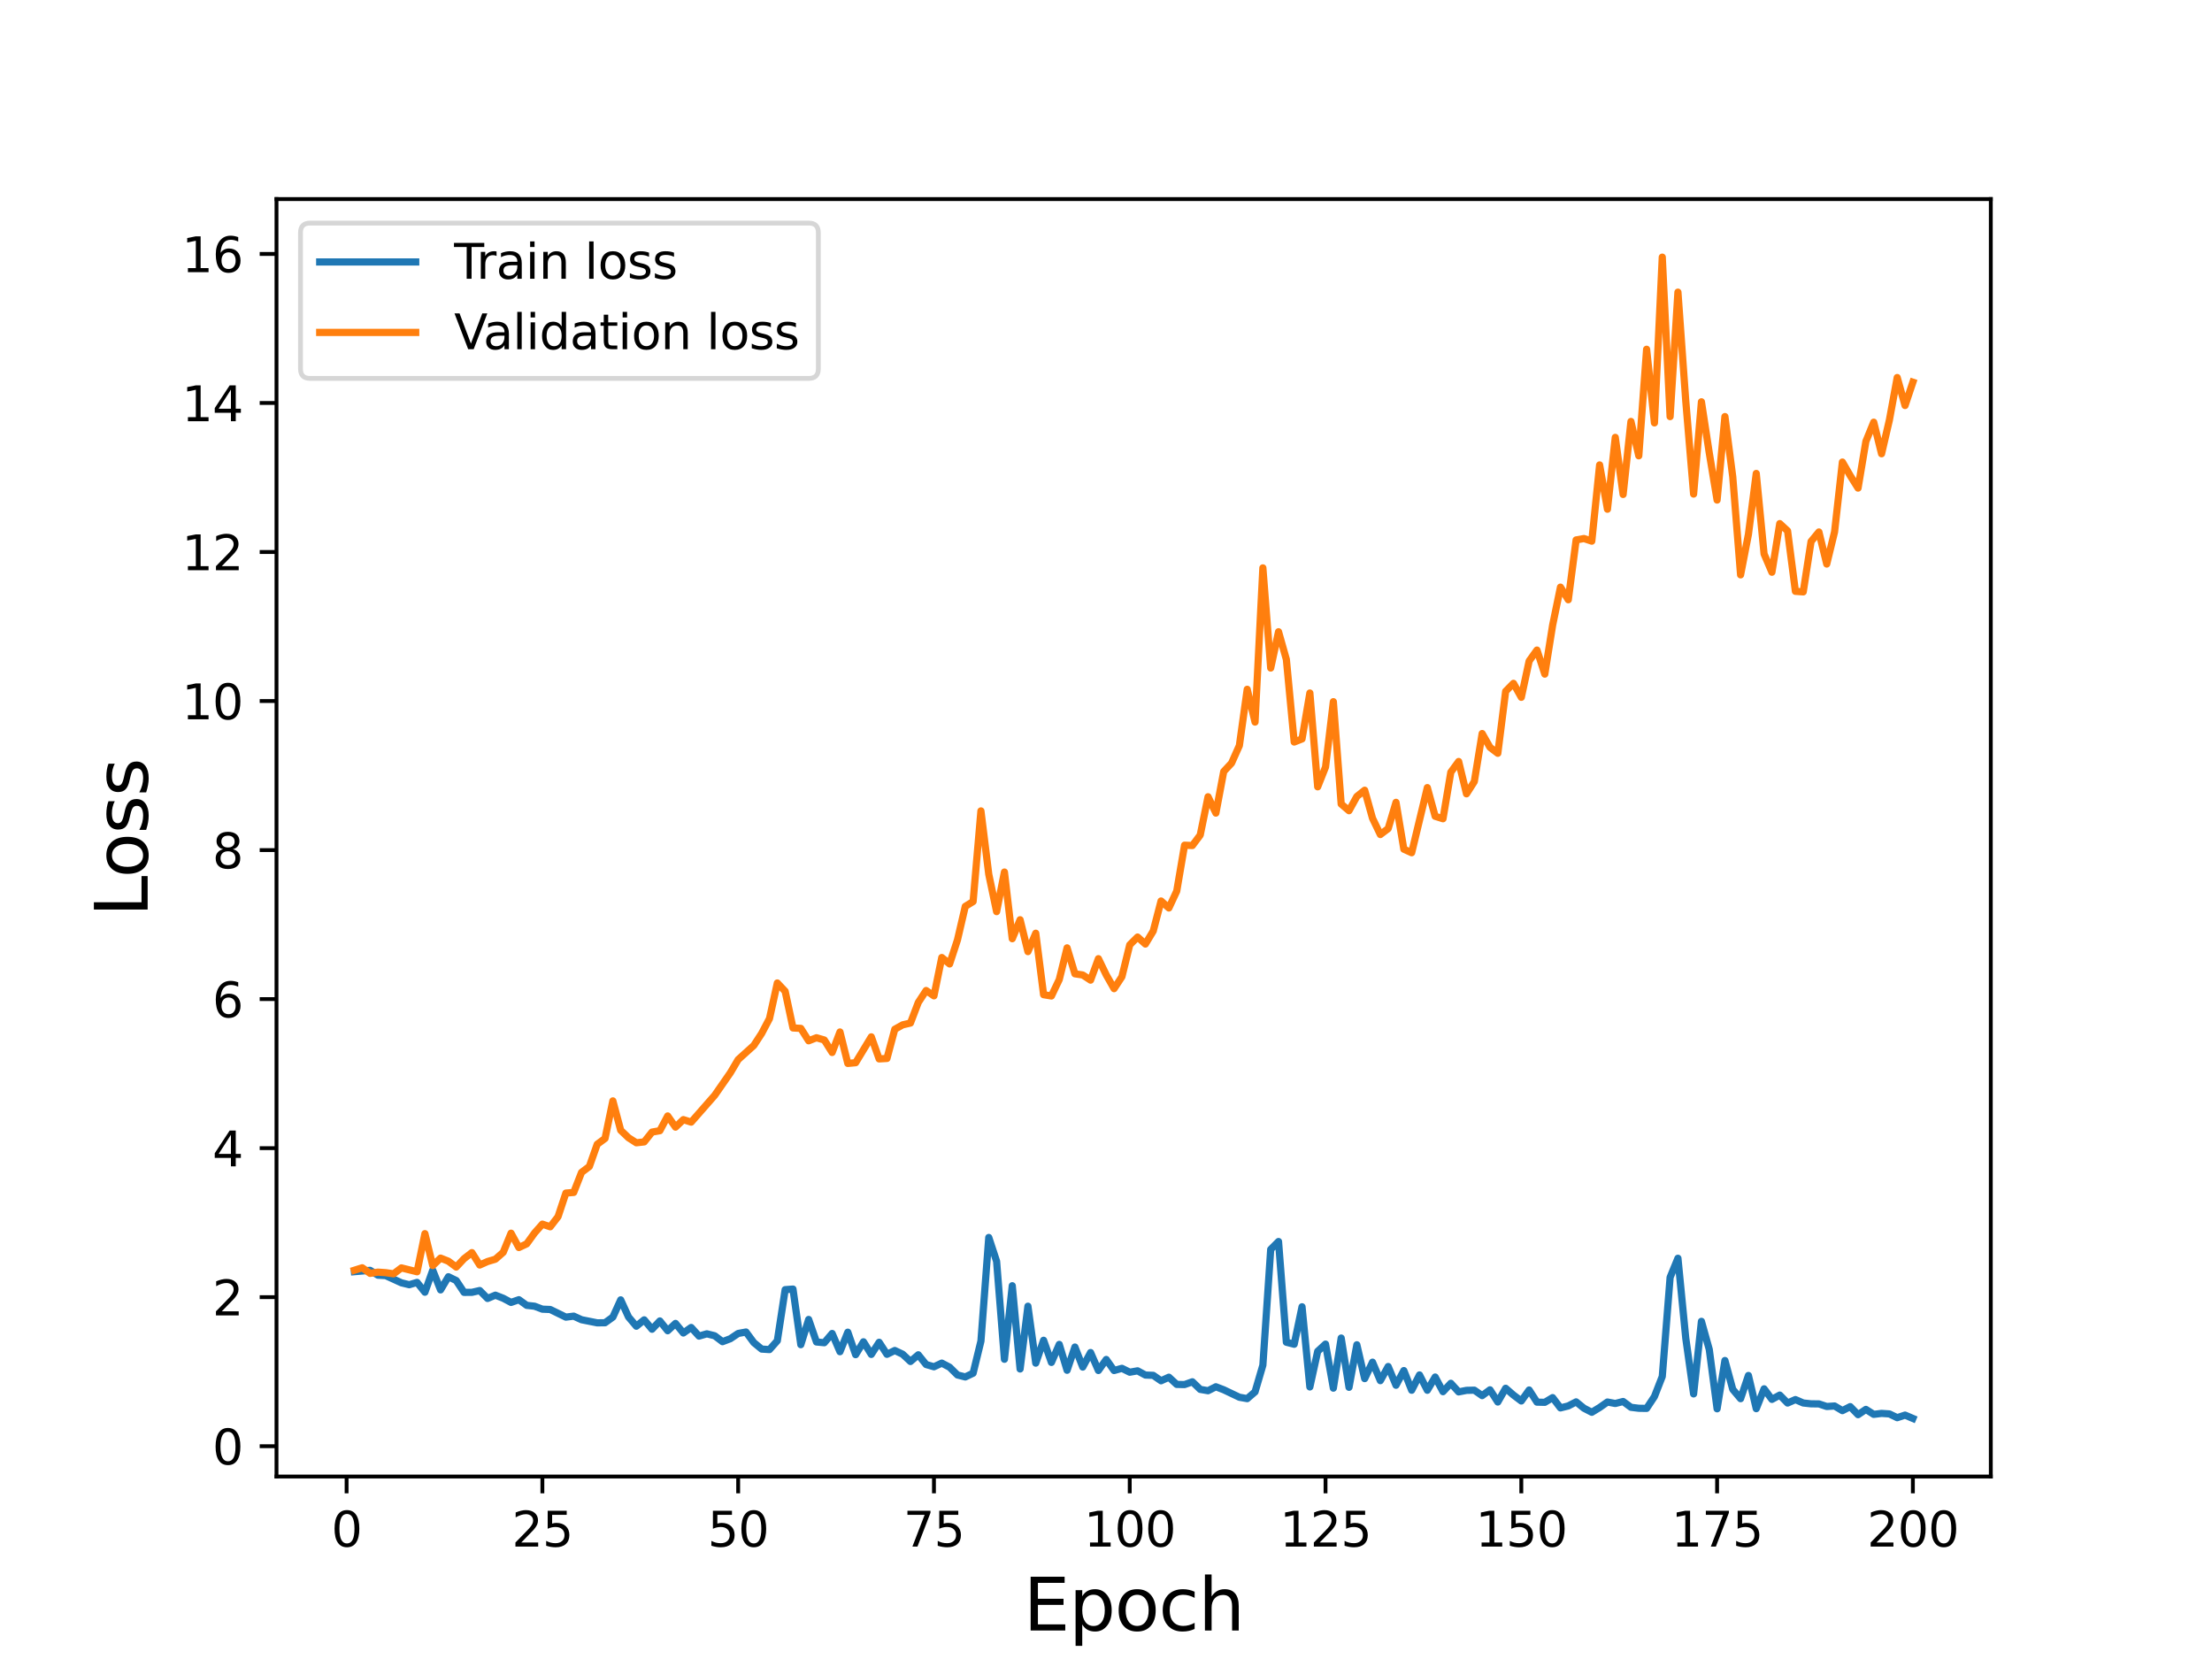 <?xml version="1.0" encoding="utf-8" standalone="no"?>
<!DOCTYPE svg PUBLIC "-//W3C//DTD SVG 1.1//EN"
  "http://www.w3.org/Graphics/SVG/1.1/DTD/svg11.dtd">
<svg height="345.6pt" version="1.1" viewBox="0 0 460.8 345.6" width="460.8pt" xmlns="http://www.w3.org/2000/svg" xmlns:xlink="http://www.w3.org/1999/xlink">
 <defs>
  <style type="text/css">*{stroke-linecap:butt;stroke-linejoin:round;}</style>
 </defs>
 <g id="figure_1">
  <g id="patch_1">
   <path d="M 0 345.6 
L 460.8 345.6 
L 460.8 0 
L 0 0 
z
" style="fill:#ffffff;"/>
  </g>
  <g id="axes_1">
   <g id="patch_2">
    <path d="M 57.6 307.584 
L 414.72 307.584 
L 414.72 41.472 
L 57.6 41.472 
z
" style="fill:#ffffff;"/>
   </g>
   <g id="matplotlib.axis_1">
    <g id="xtick_1">
     <g id="line2d_1">
      <defs>
       <path d="M 0 0 
L 0 3.5 
" id="mf679c05b80" style="stroke:#000000;stroke-width:0.8;"/>
      </defs>
      <g>
       <use style="stroke:#000000;stroke-width:0.8;" x="72.201" xlink:href="#mf679c05b80" y="307.584"/>
      </g>
     </g>
     <g id="text_1">
      <!-- 0 -->
      <g transform="translate(69.02 322.182)scale(0.1 -0.1)">
       <defs>
        <path d="M 2034 4250 
Q 1547 4250 1301 3770 
Q 1056 3291 1056 2328 
Q 1056 1369 1301 889 
Q 1547 409 2034 409 
Q 2525 409 2770 889 
Q 3016 1369 3016 2328 
Q 3016 3291 2770 3770 
Q 2525 4250 2034 4250 
z
M 2034 4750 
Q 2819 4750 3233 4129 
Q 3647 3509 3647 2328 
Q 3647 1150 3233 529 
Q 2819 -91 2034 -91 
Q 1250 -91 836 529 
Q 422 1150 422 2328 
Q 422 3509 836 4129 
Q 1250 4750 2034 4750 
z
" id="DejaVuSans-30" transform="scale(0.016)"/>
       </defs>
       <use xlink:href="#DejaVuSans-30"/>
      </g>
     </g>
    </g>
    <g id="xtick_2">
     <g id="line2d_2">
      <g>
       <use style="stroke:#000000;stroke-width:0.8;" x="112.987" xlink:href="#mf679c05b80" y="307.584"/>
      </g>
     </g>
     <g id="text_2">
      <!-- 25 -->
      <g transform="translate(106.625 322.182)scale(0.1 -0.1)">
       <defs>
        <path d="M 1228 531 
L 3431 531 
L 3431 0 
L 469 0 
L 469 531 
Q 828 903 1448 1529 
Q 2069 2156 2228 2338 
Q 2531 2678 2651 2914 
Q 2772 3150 2772 3378 
Q 2772 3750 2511 3984 
Q 2250 4219 1831 4219 
Q 1534 4219 1204 4116 
Q 875 4013 500 3803 
L 500 4441 
Q 881 4594 1212 4672 
Q 1544 4750 1819 4750 
Q 2544 4750 2975 4387 
Q 3406 4025 3406 3419 
Q 3406 3131 3298 2873 
Q 3191 2616 2906 2266 
Q 2828 2175 2409 1742 
Q 1991 1309 1228 531 
z
" id="DejaVuSans-32" transform="scale(0.016)"/>
        <path d="M 691 4666 
L 3169 4666 
L 3169 4134 
L 1269 4134 
L 1269 2991 
Q 1406 3038 1543 3061 
Q 1681 3084 1819 3084 
Q 2600 3084 3056 2656 
Q 3513 2228 3513 1497 
Q 3513 744 3044 326 
Q 2575 -91 1722 -91 
Q 1428 -91 1123 -41 
Q 819 9 494 109 
L 494 744 
Q 775 591 1075 516 
Q 1375 441 1709 441 
Q 2250 441 2565 725 
Q 2881 1009 2881 1497 
Q 2881 1984 2565 2268 
Q 2250 2553 1709 2553 
Q 1456 2553 1204 2497 
Q 953 2441 691 2322 
L 691 4666 
z
" id="DejaVuSans-35" transform="scale(0.016)"/>
       </defs>
       <use xlink:href="#DejaVuSans-32"/>
       <use x="63.623" xlink:href="#DejaVuSans-35"/>
      </g>
     </g>
    </g>
    <g id="xtick_3">
     <g id="line2d_3">
      <g>
       <use style="stroke:#000000;stroke-width:0.8;" x="153.773" xlink:href="#mf679c05b80" y="307.584"/>
      </g>
     </g>
     <g id="text_3">
      <!-- 50 -->
      <g transform="translate(147.41 322.182)scale(0.1 -0.1)">
       <use xlink:href="#DejaVuSans-35"/>
       <use x="63.623" xlink:href="#DejaVuSans-30"/>
      </g>
     </g>
    </g>
    <g id="xtick_4">
     <g id="line2d_4">
      <g>
       <use style="stroke:#000000;stroke-width:0.8;" x="194.559" xlink:href="#mf679c05b80" y="307.584"/>
      </g>
     </g>
     <g id="text_4">
      <!-- 75 -->
      <g transform="translate(188.196 322.182)scale(0.1 -0.1)">
       <defs>
        <path d="M 525 4666 
L 3525 4666 
L 3525 4397 
L 1831 0 
L 1172 0 
L 2766 4134 
L 525 4134 
L 525 4666 
z
" id="DejaVuSans-37" transform="scale(0.016)"/>
       </defs>
       <use xlink:href="#DejaVuSans-37"/>
       <use x="63.623" xlink:href="#DejaVuSans-35"/>
      </g>
     </g>
    </g>
    <g id="xtick_5">
     <g id="line2d_5">
      <g>
       <use style="stroke:#000000;stroke-width:0.8;" x="235.344" xlink:href="#mf679c05b80" y="307.584"/>
      </g>
     </g>
     <g id="text_5">
      <!-- 100 -->
      <g transform="translate(225.801 322.182)scale(0.1 -0.1)">
       <defs>
        <path d="M 794 531 
L 1825 531 
L 1825 4091 
L 703 3866 
L 703 4441 
L 1819 4666 
L 2450 4666 
L 2450 531 
L 3481 531 
L 3481 0 
L 794 0 
L 794 531 
z
" id="DejaVuSans-31" transform="scale(0.016)"/>
       </defs>
       <use xlink:href="#DejaVuSans-31"/>
       <use x="63.623" xlink:href="#DejaVuSans-30"/>
       <use x="127.246" xlink:href="#DejaVuSans-30"/>
      </g>
     </g>
    </g>
    <g id="xtick_6">
     <g id="line2d_6">
      <g>
       <use style="stroke:#000000;stroke-width:0.8;" x="276.13" xlink:href="#mf679c05b80" y="307.584"/>
      </g>
     </g>
     <g id="text_6">
      <!-- 125 -->
      <g transform="translate(266.586 322.182)scale(0.1 -0.1)">
       <use xlink:href="#DejaVuSans-31"/>
       <use x="63.623" xlink:href="#DejaVuSans-32"/>
       <use x="127.246" xlink:href="#DejaVuSans-35"/>
      </g>
     </g>
    </g>
    <g id="xtick_7">
     <g id="line2d_7">
      <g>
       <use style="stroke:#000000;stroke-width:0.8;" x="316.916" xlink:href="#mf679c05b80" y="307.584"/>
      </g>
     </g>
     <g id="text_7">
      <!-- 150 -->
      <g transform="translate(307.372 322.182)scale(0.1 -0.1)">
       <use xlink:href="#DejaVuSans-31"/>
       <use x="63.623" xlink:href="#DejaVuSans-35"/>
       <use x="127.246" xlink:href="#DejaVuSans-30"/>
      </g>
     </g>
    </g>
    <g id="xtick_8">
     <g id="line2d_8">
      <g>
       <use style="stroke:#000000;stroke-width:0.8;" x="357.702" xlink:href="#mf679c05b80" y="307.584"/>
      </g>
     </g>
     <g id="text_8">
      <!-- 175 -->
      <g transform="translate(348.158 322.182)scale(0.1 -0.1)">
       <use xlink:href="#DejaVuSans-31"/>
       <use x="63.623" xlink:href="#DejaVuSans-37"/>
       <use x="127.246" xlink:href="#DejaVuSans-35"/>
      </g>
     </g>
    </g>
    <g id="xtick_9">
     <g id="line2d_9">
      <g>
       <use style="stroke:#000000;stroke-width:0.8;" x="398.487" xlink:href="#mf679c05b80" y="307.584"/>
      </g>
     </g>
     <g id="text_9">
      <!-- 200 -->
      <g transform="translate(388.944 322.182)scale(0.1 -0.1)">
       <use xlink:href="#DejaVuSans-32"/>
       <use x="63.623" xlink:href="#DejaVuSans-30"/>
       <use x="127.246" xlink:href="#DejaVuSans-30"/>
      </g>
     </g>
    </g>
    <g id="text_10">
     <!-- Epoch -->
     <g transform="translate(213.194 339.66)scale(0.15 -0.15)">
      <defs>
       <path d="M 628 4666 
L 3578 4666 
L 3578 4134 
L 1259 4134 
L 1259 2753 
L 3481 2753 
L 3481 2222 
L 1259 2222 
L 1259 531 
L 3634 531 
L 3634 0 
L 628 0 
L 628 4666 
z
" id="DejaVuSans-45" transform="scale(0.016)"/>
       <path d="M 1159 525 
L 1159 -1331 
L 581 -1331 
L 581 3500 
L 1159 3500 
L 1159 2969 
Q 1341 3281 1617 3432 
Q 1894 3584 2278 3584 
Q 2916 3584 3314 3078 
Q 3713 2572 3713 1747 
Q 3713 922 3314 415 
Q 2916 -91 2278 -91 
Q 1894 -91 1617 61 
Q 1341 213 1159 525 
z
M 3116 1747 
Q 3116 2381 2855 2742 
Q 2594 3103 2138 3103 
Q 1681 3103 1420 2742 
Q 1159 2381 1159 1747 
Q 1159 1113 1420 752 
Q 1681 391 2138 391 
Q 2594 391 2855 752 
Q 3116 1113 3116 1747 
z
" id="DejaVuSans-70" transform="scale(0.016)"/>
       <path d="M 1959 3097 
Q 1497 3097 1228 2736 
Q 959 2375 959 1747 
Q 959 1119 1226 758 
Q 1494 397 1959 397 
Q 2419 397 2687 759 
Q 2956 1122 2956 1747 
Q 2956 2369 2687 2733 
Q 2419 3097 1959 3097 
z
M 1959 3584 
Q 2709 3584 3137 3096 
Q 3566 2609 3566 1747 
Q 3566 888 3137 398 
Q 2709 -91 1959 -91 
Q 1206 -91 779 398 
Q 353 888 353 1747 
Q 353 2609 779 3096 
Q 1206 3584 1959 3584 
z
" id="DejaVuSans-6f" transform="scale(0.016)"/>
       <path d="M 3122 3366 
L 3122 2828 
Q 2878 2963 2633 3030 
Q 2388 3097 2138 3097 
Q 1578 3097 1268 2742 
Q 959 2388 959 1747 
Q 959 1106 1268 751 
Q 1578 397 2138 397 
Q 2388 397 2633 464 
Q 2878 531 3122 666 
L 3122 134 
Q 2881 22 2623 -34 
Q 2366 -91 2075 -91 
Q 1284 -91 818 406 
Q 353 903 353 1747 
Q 353 2603 823 3093 
Q 1294 3584 2113 3584 
Q 2378 3584 2631 3529 
Q 2884 3475 3122 3366 
z
" id="DejaVuSans-63" transform="scale(0.016)"/>
       <path d="M 3513 2113 
L 3513 0 
L 2938 0 
L 2938 2094 
Q 2938 2591 2744 2837 
Q 2550 3084 2163 3084 
Q 1697 3084 1428 2787 
Q 1159 2491 1159 1978 
L 1159 0 
L 581 0 
L 581 4863 
L 1159 4863 
L 1159 2956 
Q 1366 3272 1645 3428 
Q 1925 3584 2291 3584 
Q 2894 3584 3203 3211 
Q 3513 2838 3513 2113 
z
" id="DejaVuSans-68" transform="scale(0.016)"/>
      </defs>
      <use xlink:href="#DejaVuSans-45"/>
      <use x="63.184" xlink:href="#DejaVuSans-70"/>
      <use x="126.66" xlink:href="#DejaVuSans-6f"/>
      <use x="187.842" xlink:href="#DejaVuSans-63"/>
      <use x="242.822" xlink:href="#DejaVuSans-68"/>
     </g>
    </g>
   </g>
   <g id="matplotlib.axis_2">
    <g id="ytick_1">
     <g id="line2d_10">
      <defs>
       <path d="M 0 0 
L -3.5 0 
" id="m4c5ba15ae4" style="stroke:#000000;stroke-width:0.8;"/>
      </defs>
      <g>
       <use style="stroke:#000000;stroke-width:0.8;" x="57.6" xlink:href="#m4c5ba15ae4" y="301.269"/>
      </g>
     </g>
     <g id="text_11">
      <!-- 0 -->
      <g transform="translate(44.237 305.068)scale(0.1 -0.1)">
       <use xlink:href="#DejaVuSans-30"/>
      </g>
     </g>
    </g>
    <g id="ytick_2">
     <g id="line2d_11">
      <g>
       <use style="stroke:#000000;stroke-width:0.8;" x="57.6" xlink:href="#m4c5ba15ae4" y="270.223"/>
      </g>
     </g>
     <g id="text_12">
      <!-- 2 -->
      <g transform="translate(44.237 274.022)scale(0.1 -0.1)">
       <use xlink:href="#DejaVuSans-32"/>
      </g>
     </g>
    </g>
    <g id="ytick_3">
     <g id="line2d_12">
      <g>
       <use style="stroke:#000000;stroke-width:0.8;" x="57.6" xlink:href="#m4c5ba15ae4" y="239.177"/>
      </g>
     </g>
     <g id="text_13">
      <!-- 4 -->
      <g transform="translate(44.237 242.976)scale(0.1 -0.1)">
       <defs>
        <path d="M 2419 4116 
L 825 1625 
L 2419 1625 
L 2419 4116 
z
M 2253 4666 
L 3047 4666 
L 3047 1625 
L 3713 1625 
L 3713 1100 
L 3047 1100 
L 3047 0 
L 2419 0 
L 2419 1100 
L 313 1100 
L 313 1709 
L 2253 4666 
z
" id="DejaVuSans-34" transform="scale(0.016)"/>
       </defs>
       <use xlink:href="#DejaVuSans-34"/>
      </g>
     </g>
    </g>
    <g id="ytick_4">
     <g id="line2d_13">
      <g>
       <use style="stroke:#000000;stroke-width:0.8;" x="57.6" xlink:href="#m4c5ba15ae4" y="208.131"/>
      </g>
     </g>
     <g id="text_14">
      <!-- 6 -->
      <g transform="translate(44.237 211.93)scale(0.1 -0.1)">
       <defs>
        <path d="M 2113 2584 
Q 1688 2584 1439 2293 
Q 1191 2003 1191 1497 
Q 1191 994 1439 701 
Q 1688 409 2113 409 
Q 2538 409 2786 701 
Q 3034 994 3034 1497 
Q 3034 2003 2786 2293 
Q 2538 2584 2113 2584 
z
M 3366 4563 
L 3366 3988 
Q 3128 4100 2886 4159 
Q 2644 4219 2406 4219 
Q 1781 4219 1451 3797 
Q 1122 3375 1075 2522 
Q 1259 2794 1537 2939 
Q 1816 3084 2150 3084 
Q 2853 3084 3261 2657 
Q 3669 2231 3669 1497 
Q 3669 778 3244 343 
Q 2819 -91 2113 -91 
Q 1303 -91 875 529 
Q 447 1150 447 2328 
Q 447 3434 972 4092 
Q 1497 4750 2381 4750 
Q 2619 4750 2861 4703 
Q 3103 4656 3366 4563 
z
" id="DejaVuSans-36" transform="scale(0.016)"/>
       </defs>
       <use xlink:href="#DejaVuSans-36"/>
      </g>
     </g>
    </g>
    <g id="ytick_5">
     <g id="line2d_14">
      <g>
       <use style="stroke:#000000;stroke-width:0.8;" x="57.6" xlink:href="#m4c5ba15ae4" y="177.085"/>
      </g>
     </g>
     <g id="text_15">
      <!-- 8 -->
      <g transform="translate(44.237 180.884)scale(0.1 -0.1)">
       <defs>
        <path d="M 2034 2216 
Q 1584 2216 1326 1975 
Q 1069 1734 1069 1313 
Q 1069 891 1326 650 
Q 1584 409 2034 409 
Q 2484 409 2743 651 
Q 3003 894 3003 1313 
Q 3003 1734 2745 1975 
Q 2488 2216 2034 2216 
z
M 1403 2484 
Q 997 2584 770 2862 
Q 544 3141 544 3541 
Q 544 4100 942 4425 
Q 1341 4750 2034 4750 
Q 2731 4750 3128 4425 
Q 3525 4100 3525 3541 
Q 3525 3141 3298 2862 
Q 3072 2584 2669 2484 
Q 3125 2378 3379 2068 
Q 3634 1759 3634 1313 
Q 3634 634 3220 271 
Q 2806 -91 2034 -91 
Q 1263 -91 848 271 
Q 434 634 434 1313 
Q 434 1759 690 2068 
Q 947 2378 1403 2484 
z
M 1172 3481 
Q 1172 3119 1398 2916 
Q 1625 2713 2034 2713 
Q 2441 2713 2670 2916 
Q 2900 3119 2900 3481 
Q 2900 3844 2670 4047 
Q 2441 4250 2034 4250 
Q 1625 4250 1398 4047 
Q 1172 3844 1172 3481 
z
" id="DejaVuSans-38" transform="scale(0.016)"/>
       </defs>
       <use xlink:href="#DejaVuSans-38"/>
      </g>
     </g>
    </g>
    <g id="ytick_6">
     <g id="line2d_15">
      <g>
       <use style="stroke:#000000;stroke-width:0.8;" x="57.6" xlink:href="#m4c5ba15ae4" y="146.039"/>
      </g>
     </g>
     <g id="text_16">
      <!-- 10 -->
      <g transform="translate(37.875 149.838)scale(0.1 -0.1)">
       <use xlink:href="#DejaVuSans-31"/>
       <use x="63.623" xlink:href="#DejaVuSans-30"/>
      </g>
     </g>
    </g>
    <g id="ytick_7">
     <g id="line2d_16">
      <g>
       <use style="stroke:#000000;stroke-width:0.8;" x="57.6" xlink:href="#m4c5ba15ae4" y="114.992"/>
      </g>
     </g>
     <g id="text_17">
      <!-- 12 -->
      <g transform="translate(37.875 118.792)scale(0.1 -0.1)">
       <use xlink:href="#DejaVuSans-31"/>
       <use x="63.623" xlink:href="#DejaVuSans-32"/>
      </g>
     </g>
    </g>
    <g id="ytick_8">
     <g id="line2d_17">
      <g>
       <use style="stroke:#000000;stroke-width:0.8;" x="57.6" xlink:href="#m4c5ba15ae4" y="83.946"/>
      </g>
     </g>
     <g id="text_18">
      <!-- 14 -->
      <g transform="translate(37.875 87.746)scale(0.1 -0.1)">
       <use xlink:href="#DejaVuSans-31"/>
       <use x="63.623" xlink:href="#DejaVuSans-34"/>
      </g>
     </g>
    </g>
    <g id="ytick_9">
     <g id="line2d_18">
      <g>
       <use style="stroke:#000000;stroke-width:0.8;" x="57.6" xlink:href="#m4c5ba15ae4" y="52.9"/>
      </g>
     </g>
     <g id="text_19">
      <!-- 16 -->
      <g transform="translate(37.875 56.699)scale(0.1 -0.1)">
       <use xlink:href="#DejaVuSans-31"/>
       <use x="63.623" xlink:href="#DejaVuSans-36"/>
      </g>
     </g>
    </g>
    <g id="text_20">
     <!-- Loss -->
     <g transform="translate(30.755 190.979)rotate(-90)scale(0.15 -0.15)">
      <defs>
       <path d="M 628 4666 
L 1259 4666 
L 1259 531 
L 3531 531 
L 3531 0 
L 628 0 
L 628 4666 
z
" id="DejaVuSans-4c" transform="scale(0.016)"/>
       <path d="M 2834 3397 
L 2834 2853 
Q 2591 2978 2328 3040 
Q 2066 3103 1784 3103 
Q 1356 3103 1142 2972 
Q 928 2841 928 2578 
Q 928 2378 1081 2264 
Q 1234 2150 1697 2047 
L 1894 2003 
Q 2506 1872 2764 1633 
Q 3022 1394 3022 966 
Q 3022 478 2636 193 
Q 2250 -91 1575 -91 
Q 1294 -91 989 -36 
Q 684 19 347 128 
L 347 722 
Q 666 556 975 473 
Q 1284 391 1588 391 
Q 1994 391 2212 530 
Q 2431 669 2431 922 
Q 2431 1156 2273 1281 
Q 2116 1406 1581 1522 
L 1381 1569 
Q 847 1681 609 1914 
Q 372 2147 372 2553 
Q 372 3047 722 3315 
Q 1072 3584 1716 3584 
Q 2034 3584 2315 3537 
Q 2597 3491 2834 3397 
z
" id="DejaVuSans-73" transform="scale(0.016)"/>
      </defs>
      <use xlink:href="#DejaVuSans-4c"/>
      <use x="53.963" xlink:href="#DejaVuSans-6f"/>
      <use x="115.145" xlink:href="#DejaVuSans-73"/>
      <use x="167.244" xlink:href="#DejaVuSans-73"/>
     </g>
    </g>
   </g>
   <g id="line2d_19">
    <path clip-path="url(#p48922b4043)" d="M 73.833 264.913 
L 77.096 264.636 
L 78.727 265.643 
L 80.358 265.736 
L 83.621 267.232 
L 85.253 267.631 
L 86.884 267.147 
L 88.516 269.191 
L 90.147 264.615 
L 91.778 268.707 
L 93.41 265.965 
L 95.041 266.759 
L 96.673 269.225 
L 98.304 269.218 
L 99.936 268.841 
L 101.567 270.49 
L 103.198 269.808 
L 104.83 270.45 
L 106.461 271.317 
L 108.093 270.75 
L 109.724 271.928 
L 111.356 272.107 
L 112.987 272.726 
L 114.618 272.789 
L 117.881 274.384 
L 119.513 274.175 
L 121.144 274.923 
L 124.407 275.572 
L 126.038 275.551 
L 127.67 274.374 
L 129.301 270.785 
L 130.933 274.353 
L 132.564 276.277 
L 134.196 274.948 
L 135.827 276.904 
L 137.458 275.179 
L 139.09 277.216 
L 140.721 275.694 
L 142.353 277.686 
L 143.984 276.533 
L 145.616 278.334 
L 147.247 277.86 
L 148.879 278.262 
L 150.51 279.495 
L 152.141 278.878 
L 153.773 277.785 
L 155.404 277.482 
L 157.036 279.692 
L 158.667 281.037 
L 160.299 281.144 
L 161.93 279.302 
L 163.561 268.66 
L 165.193 268.538 
L 166.824 280.121 
L 168.456 274.868 
L 170.087 279.559 
L 171.719 279.714 
L 173.35 277.788 
L 174.981 281.584 
L 176.613 277.519 
L 178.244 282.203 
L 179.876 279.522 
L 181.507 282.148 
L 183.139 279.623 
L 184.77 282.128 
L 186.401 281.332 
L 188.033 282.1 
L 189.664 283.62 
L 191.296 282.228 
L 192.927 284.254 
L 194.559 284.723 
L 196.19 283.96 
L 197.821 284.815 
L 199.453 286.43 
L 201.084 286.843 
L 202.716 286.063 
L 204.347 279.373 
L 205.979 257.79 
L 207.61 262.758 
L 209.241 283.161 
L 210.873 267.842 
L 212.504 285.184 
L 214.136 272.108 
L 215.767 283.965 
L 217.399 279.206 
L 219.03 283.816 
L 220.661 280.066 
L 222.293 285.453 
L 223.924 280.612 
L 225.556 284.785 
L 227.187 281.758 
L 228.819 285.5 
L 230.45 283.203 
L 232.081 285.506 
L 233.713 285.048 
L 235.344 285.856 
L 236.976 285.568 
L 238.607 286.448 
L 240.239 286.509 
L 241.87 287.641 
L 243.501 286.897 
L 245.133 288.395 
L 246.764 288.432 
L 248.396 287.854 
L 250.027 289.431 
L 251.659 289.713 
L 253.29 288.89 
L 254.921 289.515 
L 258.184 291.069 
L 259.816 291.36 
L 261.447 289.951 
L 263.079 284.384 
L 264.71 260.275 
L 266.341 258.632 
L 267.973 279.613 
L 269.604 280.03 
L 271.236 272.228 
L 272.867 288.927 
L 274.499 281.505 
L 276.13 280.001 
L 277.761 289.175 
L 279.393 278.74 
L 281.024 289.003 
L 282.656 280.144 
L 284.287 287.19 
L 285.919 283.764 
L 287.55 287.615 
L 289.181 284.671 
L 290.813 288.572 
L 292.444 285.517 
L 294.076 289.612 
L 295.707 286.424 
L 297.339 289.617 
L 298.97 286.861 
L 300.601 289.911 
L 302.233 288.165 
L 303.864 289.958 
L 305.496 289.637 
L 307.127 289.597 
L 308.759 290.735 
L 310.39 289.524 
L 312.021 292.065 
L 313.653 289.201 
L 315.284 290.618 
L 316.916 291.849 
L 318.547 289.56 
L 320.179 292.09 
L 321.81 292.132 
L 323.441 291.149 
L 325.073 293.293 
L 326.704 292.88 
L 328.336 292.036 
L 329.967 293.36 
L 331.599 294.202 
L 333.23 293.211 
L 334.862 292.065 
L 336.493 292.375 
L 338.124 291.958 
L 339.756 293.166 
L 341.387 293.366 
L 343.019 293.395 
L 344.65 290.924 
L 346.282 286.741 
L 347.913 266.105 
L 349.544 262.118 
L 351.176 278.769 
L 352.807 290.377 
L 354.439 275.262 
L 356.07 281.114 
L 357.702 293.476 
L 359.333 283.421 
L 360.964 289.433 
L 362.596 291.37 
L 364.227 286.537 
L 365.859 293.449 
L 367.49 289.319 
L 369.122 291.515 
L 370.753 290.623 
L 372.384 292.278 
L 374.016 291.557 
L 375.647 292.268 
L 377.279 292.442 
L 378.91 292.457 
L 380.542 293 
L 382.173 292.893 
L 383.804 293.864 
L 385.436 293.025 
L 387.067 294.703 
L 388.699 293.603 
L 390.33 294.639 
L 391.962 294.435 
L 393.593 294.545 
L 395.224 295.33 
L 396.856 294.79 
L 398.487 295.488 
L 398.487 295.488 
" style="fill:none;stroke:#1f77b4;stroke-linecap:square;stroke-width:1.5;"/>
   </g>
   <g id="line2d_20">
    <path clip-path="url(#p48922b4043)" d="M 73.833 264.612 
L 75.464 264.101 
L 77.096 265.267 
L 78.727 265.008 
L 80.358 265.121 
L 81.99 265.361 
L 83.621 264.126 
L 86.884 264.934 
L 88.516 256.992 
L 90.147 263.646 
L 91.778 262.087 
L 93.41 262.735 
L 95.041 263.948 
L 96.673 262.2 
L 98.304 260.941 
L 99.936 263.528 
L 101.567 262.801 
L 103.198 262.316 
L 104.83 260.878 
L 106.461 256.895 
L 108.093 259.886 
L 109.724 259.114 
L 111.356 256.854 
L 112.987 255.01 
L 114.618 255.562 
L 116.25 253.455 
L 117.881 248.537 
L 119.513 248.405 
L 121.144 244.235 
L 122.776 242.997 
L 124.407 238.375 
L 126.038 237.165 
L 127.67 229.335 
L 129.301 235.457 
L 130.933 237.015 
L 132.564 238.063 
L 134.196 237.878 
L 135.827 235.834 
L 137.458 235.548 
L 139.09 232.471 
L 140.721 234.8 
L 142.353 233.24 
L 143.984 233.761 
L 148.879 228.183 
L 152.141 223.487 
L 153.773 220.732 
L 157.036 217.783 
L 158.667 215.282 
L 160.299 212.184 
L 161.93 204.774 
L 163.561 206.501 
L 165.193 214.139 
L 166.824 214.232 
L 168.456 216.817 
L 170.087 216.181 
L 171.719 216.652 
L 173.35 219.25 
L 174.981 214.979 
L 176.613 221.53 
L 178.244 221.381 
L 181.507 215.995 
L 183.139 220.589 
L 184.77 220.495 
L 186.401 214.414 
L 188.033 213.498 
L 189.664 213.119 
L 191.296 208.835 
L 192.927 206.342 
L 194.559 207.455 
L 196.19 199.467 
L 197.821 200.808 
L 199.453 195.818 
L 201.084 188.819 
L 202.716 187.808 
L 204.347 168.93 
L 205.979 182.137 
L 207.61 189.906 
L 209.241 181.663 
L 210.873 195.549 
L 212.504 191.598 
L 214.136 198.239 
L 215.767 194.41 
L 217.399 207.211 
L 219.03 207.482 
L 220.661 204.06 
L 222.293 197.457 
L 223.924 202.862 
L 225.556 203.105 
L 227.187 204.179 
L 228.819 199.71 
L 230.45 203.088 
L 232.081 205.957 
L 233.713 203.473 
L 235.344 196.832 
L 236.976 195.205 
L 238.607 196.661 
L 240.239 193.954 
L 241.87 187.691 
L 243.501 189.148 
L 245.133 185.642 
L 246.764 176.069 
L 248.396 176.141 
L 250.027 173.958 
L 251.659 165.977 
L 253.29 169.381 
L 254.921 160.724 
L 256.553 158.972 
L 258.184 155.314 
L 259.816 143.595 
L 261.447 150.42 
L 263.079 118.3 
L 264.71 139.164 
L 266.341 131.606 
L 267.973 137.368 
L 269.604 154.577 
L 271.236 153.932 
L 272.867 144.364 
L 274.499 163.908 
L 276.13 159.795 
L 277.761 146.172 
L 279.393 167.492 
L 281.024 168.884 
L 282.656 165.918 
L 284.287 164.622 
L 285.919 170.458 
L 287.55 173.85 
L 289.181 172.613 
L 290.813 167.144 
L 292.444 176.898 
L 294.076 177.638 
L 297.339 164.073 
L 298.97 170.048 
L 300.601 170.561 
L 302.233 160.861 
L 303.864 158.634 
L 305.496 165.367 
L 307.127 162.815 
L 308.759 152.809 
L 310.39 155.685 
L 312.021 156.926 
L 313.653 144.012 
L 315.284 142.354 
L 316.916 145.265 
L 318.547 137.702 
L 320.179 135.421 
L 321.81 140.429 
L 323.441 130.232 
L 325.073 122.312 
L 326.704 124.939 
L 328.336 112.48 
L 329.967 112.187 
L 331.599 112.732 
L 333.23 96.852 
L 334.862 106.079 
L 336.493 91.116 
L 338.124 103.005 
L 339.756 87.799 
L 341.387 94.955 
L 343.019 72.759 
L 344.65 88.096 
L 346.282 53.568 
L 347.913 86.789 
L 349.544 60.862 
L 351.176 83.536 
L 352.807 102.924 
L 354.439 83.702 
L 356.07 94.35 
L 357.702 104.172 
L 359.333 86.78 
L 360.964 99.333 
L 362.596 119.753 
L 364.227 111.325 
L 365.859 98.628 
L 367.49 115.398 
L 369.122 119.206 
L 370.753 109.077 
L 372.384 110.593 
L 374.016 123.184 
L 375.647 123.299 
L 377.279 112.796 
L 378.91 110.82 
L 380.542 117.497 
L 382.173 110.797 
L 383.804 96.255 
L 385.436 99.083 
L 387.067 101.68 
L 388.699 91.947 
L 390.33 87.951 
L 391.962 94.527 
L 393.593 87.511 
L 395.224 78.646 
L 396.856 84.477 
L 398.487 79.622 
L 398.487 79.622 
" style="fill:none;stroke:#ff7f0e;stroke-linecap:square;stroke-width:1.5;"/>
   </g>
   <g id="patch_3">
    <path d="M 57.6 307.584 
L 57.6 41.472 
" style="fill:none;stroke:#000000;stroke-linecap:square;stroke-linejoin:miter;stroke-width:0.8;"/>
   </g>
   <g id="patch_4">
    <path d="M 414.72 307.584 
L 414.72 41.472 
" style="fill:none;stroke:#000000;stroke-linecap:square;stroke-linejoin:miter;stroke-width:0.8;"/>
   </g>
   <g id="patch_5">
    <path d="M 57.6 307.584 
L 414.72 307.584 
" style="fill:none;stroke:#000000;stroke-linecap:square;stroke-linejoin:miter;stroke-width:0.8;"/>
   </g>
   <g id="patch_6">
    <path d="M 57.6 41.472 
L 414.72 41.472 
" style="fill:none;stroke:#000000;stroke-linecap:square;stroke-linejoin:miter;stroke-width:0.8;"/>
   </g>
   <g id="legend_1">
    <g id="patch_7">
     <path d="M 64.6 78.828 
L 168.475 78.828 
Q 170.475 78.828 170.475 76.828 
L 170.475 48.472 
Q 170.475 46.472 168.475 46.472 
L 64.6 46.472 
Q 62.6 46.472 62.6 48.472 
L 62.6 76.828 
Q 62.6 78.828 64.6 78.828 
z
" style="fill:#ffffff;opacity:0.8;stroke:#cccccc;stroke-linejoin:miter;"/>
    </g>
    <g id="line2d_21">
     <path d="M 66.6 54.57 
L 86.6 54.57 
" style="fill:none;stroke:#1f77b4;stroke-linecap:square;stroke-width:1.5;"/>
    </g>
    <g id="line2d_22"/>
    <g id="text_21">
     <!-- Train loss -->
     <g transform="translate(94.6 58.07)scale(0.1 -0.1)">
      <defs>
       <path d="M -19 4666 
L 3928 4666 
L 3928 4134 
L 2272 4134 
L 2272 0 
L 1638 0 
L 1638 4134 
L -19 4134 
L -19 4666 
z
" id="DejaVuSans-54" transform="scale(0.016)"/>
       <path d="M 2631 2963 
Q 2534 3019 2420 3045 
Q 2306 3072 2169 3072 
Q 1681 3072 1420 2755 
Q 1159 2438 1159 1844 
L 1159 0 
L 581 0 
L 581 3500 
L 1159 3500 
L 1159 2956 
Q 1341 3275 1631 3429 
Q 1922 3584 2338 3584 
Q 2397 3584 2469 3576 
Q 2541 3569 2628 3553 
L 2631 2963 
z
" id="DejaVuSans-72" transform="scale(0.016)"/>
       <path d="M 2194 1759 
Q 1497 1759 1228 1600 
Q 959 1441 959 1056 
Q 959 750 1161 570 
Q 1363 391 1709 391 
Q 2188 391 2477 730 
Q 2766 1069 2766 1631 
L 2766 1759 
L 2194 1759 
z
M 3341 1997 
L 3341 0 
L 2766 0 
L 2766 531 
Q 2569 213 2275 61 
Q 1981 -91 1556 -91 
Q 1019 -91 701 211 
Q 384 513 384 1019 
Q 384 1609 779 1909 
Q 1175 2209 1959 2209 
L 2766 2209 
L 2766 2266 
Q 2766 2663 2505 2880 
Q 2244 3097 1772 3097 
Q 1472 3097 1187 3025 
Q 903 2953 641 2809 
L 641 3341 
Q 956 3463 1253 3523 
Q 1550 3584 1831 3584 
Q 2591 3584 2966 3190 
Q 3341 2797 3341 1997 
z
" id="DejaVuSans-61" transform="scale(0.016)"/>
       <path d="M 603 3500 
L 1178 3500 
L 1178 0 
L 603 0 
L 603 3500 
z
M 603 4863 
L 1178 4863 
L 1178 4134 
L 603 4134 
L 603 4863 
z
" id="DejaVuSans-69" transform="scale(0.016)"/>
       <path d="M 3513 2113 
L 3513 0 
L 2938 0 
L 2938 2094 
Q 2938 2591 2744 2837 
Q 2550 3084 2163 3084 
Q 1697 3084 1428 2787 
Q 1159 2491 1159 1978 
L 1159 0 
L 581 0 
L 581 3500 
L 1159 3500 
L 1159 2956 
Q 1366 3272 1645 3428 
Q 1925 3584 2291 3584 
Q 2894 3584 3203 3211 
Q 3513 2838 3513 2113 
z
" id="DejaVuSans-6e" transform="scale(0.016)"/>
       <path id="DejaVuSans-20" transform="scale(0.016)"/>
       <path d="M 603 4863 
L 1178 4863 
L 1178 0 
L 603 0 
L 603 4863 
z
" id="DejaVuSans-6c" transform="scale(0.016)"/>
      </defs>
      <use xlink:href="#DejaVuSans-54"/>
      <use x="46.334" xlink:href="#DejaVuSans-72"/>
      <use x="87.447" xlink:href="#DejaVuSans-61"/>
      <use x="148.727" xlink:href="#DejaVuSans-69"/>
      <use x="176.51" xlink:href="#DejaVuSans-6e"/>
      <use x="239.889" xlink:href="#DejaVuSans-20"/>
      <use x="271.676" xlink:href="#DejaVuSans-6c"/>
      <use x="299.459" xlink:href="#DejaVuSans-6f"/>
      <use x="360.641" xlink:href="#DejaVuSans-73"/>
      <use x="412.74" xlink:href="#DejaVuSans-73"/>
     </g>
    </g>
    <g id="line2d_23">
     <path d="M 66.6 69.249 
L 86.6 69.249 
" style="fill:none;stroke:#ff7f0e;stroke-linecap:square;stroke-width:1.5;"/>
    </g>
    <g id="line2d_24"/>
    <g id="text_22">
     <!-- Validation loss -->
     <g transform="translate(94.6 72.749)scale(0.1 -0.1)">
      <defs>
       <path d="M 1831 0 
L 50 4666 
L 709 4666 
L 2188 738 
L 3669 4666 
L 4325 4666 
L 2547 0 
L 1831 0 
z
" id="DejaVuSans-56" transform="scale(0.016)"/>
       <path d="M 2906 2969 
L 2906 4863 
L 3481 4863 
L 3481 0 
L 2906 0 
L 2906 525 
Q 2725 213 2448 61 
Q 2172 -91 1784 -91 
Q 1150 -91 751 415 
Q 353 922 353 1747 
Q 353 2572 751 3078 
Q 1150 3584 1784 3584 
Q 2172 3584 2448 3432 
Q 2725 3281 2906 2969 
z
M 947 1747 
Q 947 1113 1208 752 
Q 1469 391 1925 391 
Q 2381 391 2643 752 
Q 2906 1113 2906 1747 
Q 2906 2381 2643 2742 
Q 2381 3103 1925 3103 
Q 1469 3103 1208 2742 
Q 947 2381 947 1747 
z
" id="DejaVuSans-64" transform="scale(0.016)"/>
       <path d="M 1172 4494 
L 1172 3500 
L 2356 3500 
L 2356 3053 
L 1172 3053 
L 1172 1153 
Q 1172 725 1289 603 
Q 1406 481 1766 481 
L 2356 481 
L 2356 0 
L 1766 0 
Q 1100 0 847 248 
Q 594 497 594 1153 
L 594 3053 
L 172 3053 
L 172 3500 
L 594 3500 
L 594 4494 
L 1172 4494 
z
" id="DejaVuSans-74" transform="scale(0.016)"/>
      </defs>
      <use xlink:href="#DejaVuSans-56"/>
      <use x="60.658" xlink:href="#DejaVuSans-61"/>
      <use x="121.938" xlink:href="#DejaVuSans-6c"/>
      <use x="149.721" xlink:href="#DejaVuSans-69"/>
      <use x="177.504" xlink:href="#DejaVuSans-64"/>
      <use x="240.98" xlink:href="#DejaVuSans-61"/>
      <use x="302.26" xlink:href="#DejaVuSans-74"/>
      <use x="341.469" xlink:href="#DejaVuSans-69"/>
      <use x="369.252" xlink:href="#DejaVuSans-6f"/>
      <use x="430.434" xlink:href="#DejaVuSans-6e"/>
      <use x="493.812" xlink:href="#DejaVuSans-20"/>
      <use x="525.6" xlink:href="#DejaVuSans-6c"/>
      <use x="553.383" xlink:href="#DejaVuSans-6f"/>
      <use x="614.564" xlink:href="#DejaVuSans-73"/>
      <use x="666.664" xlink:href="#DejaVuSans-73"/>
     </g>
    </g>
   </g>
  </g>
 </g>
 <defs>
  <clipPath id="p48922b4043">
   <rect height="266.112" width="357.12" x="57.6" y="41.472"/>
  </clipPath>
 </defs>
</svg>
